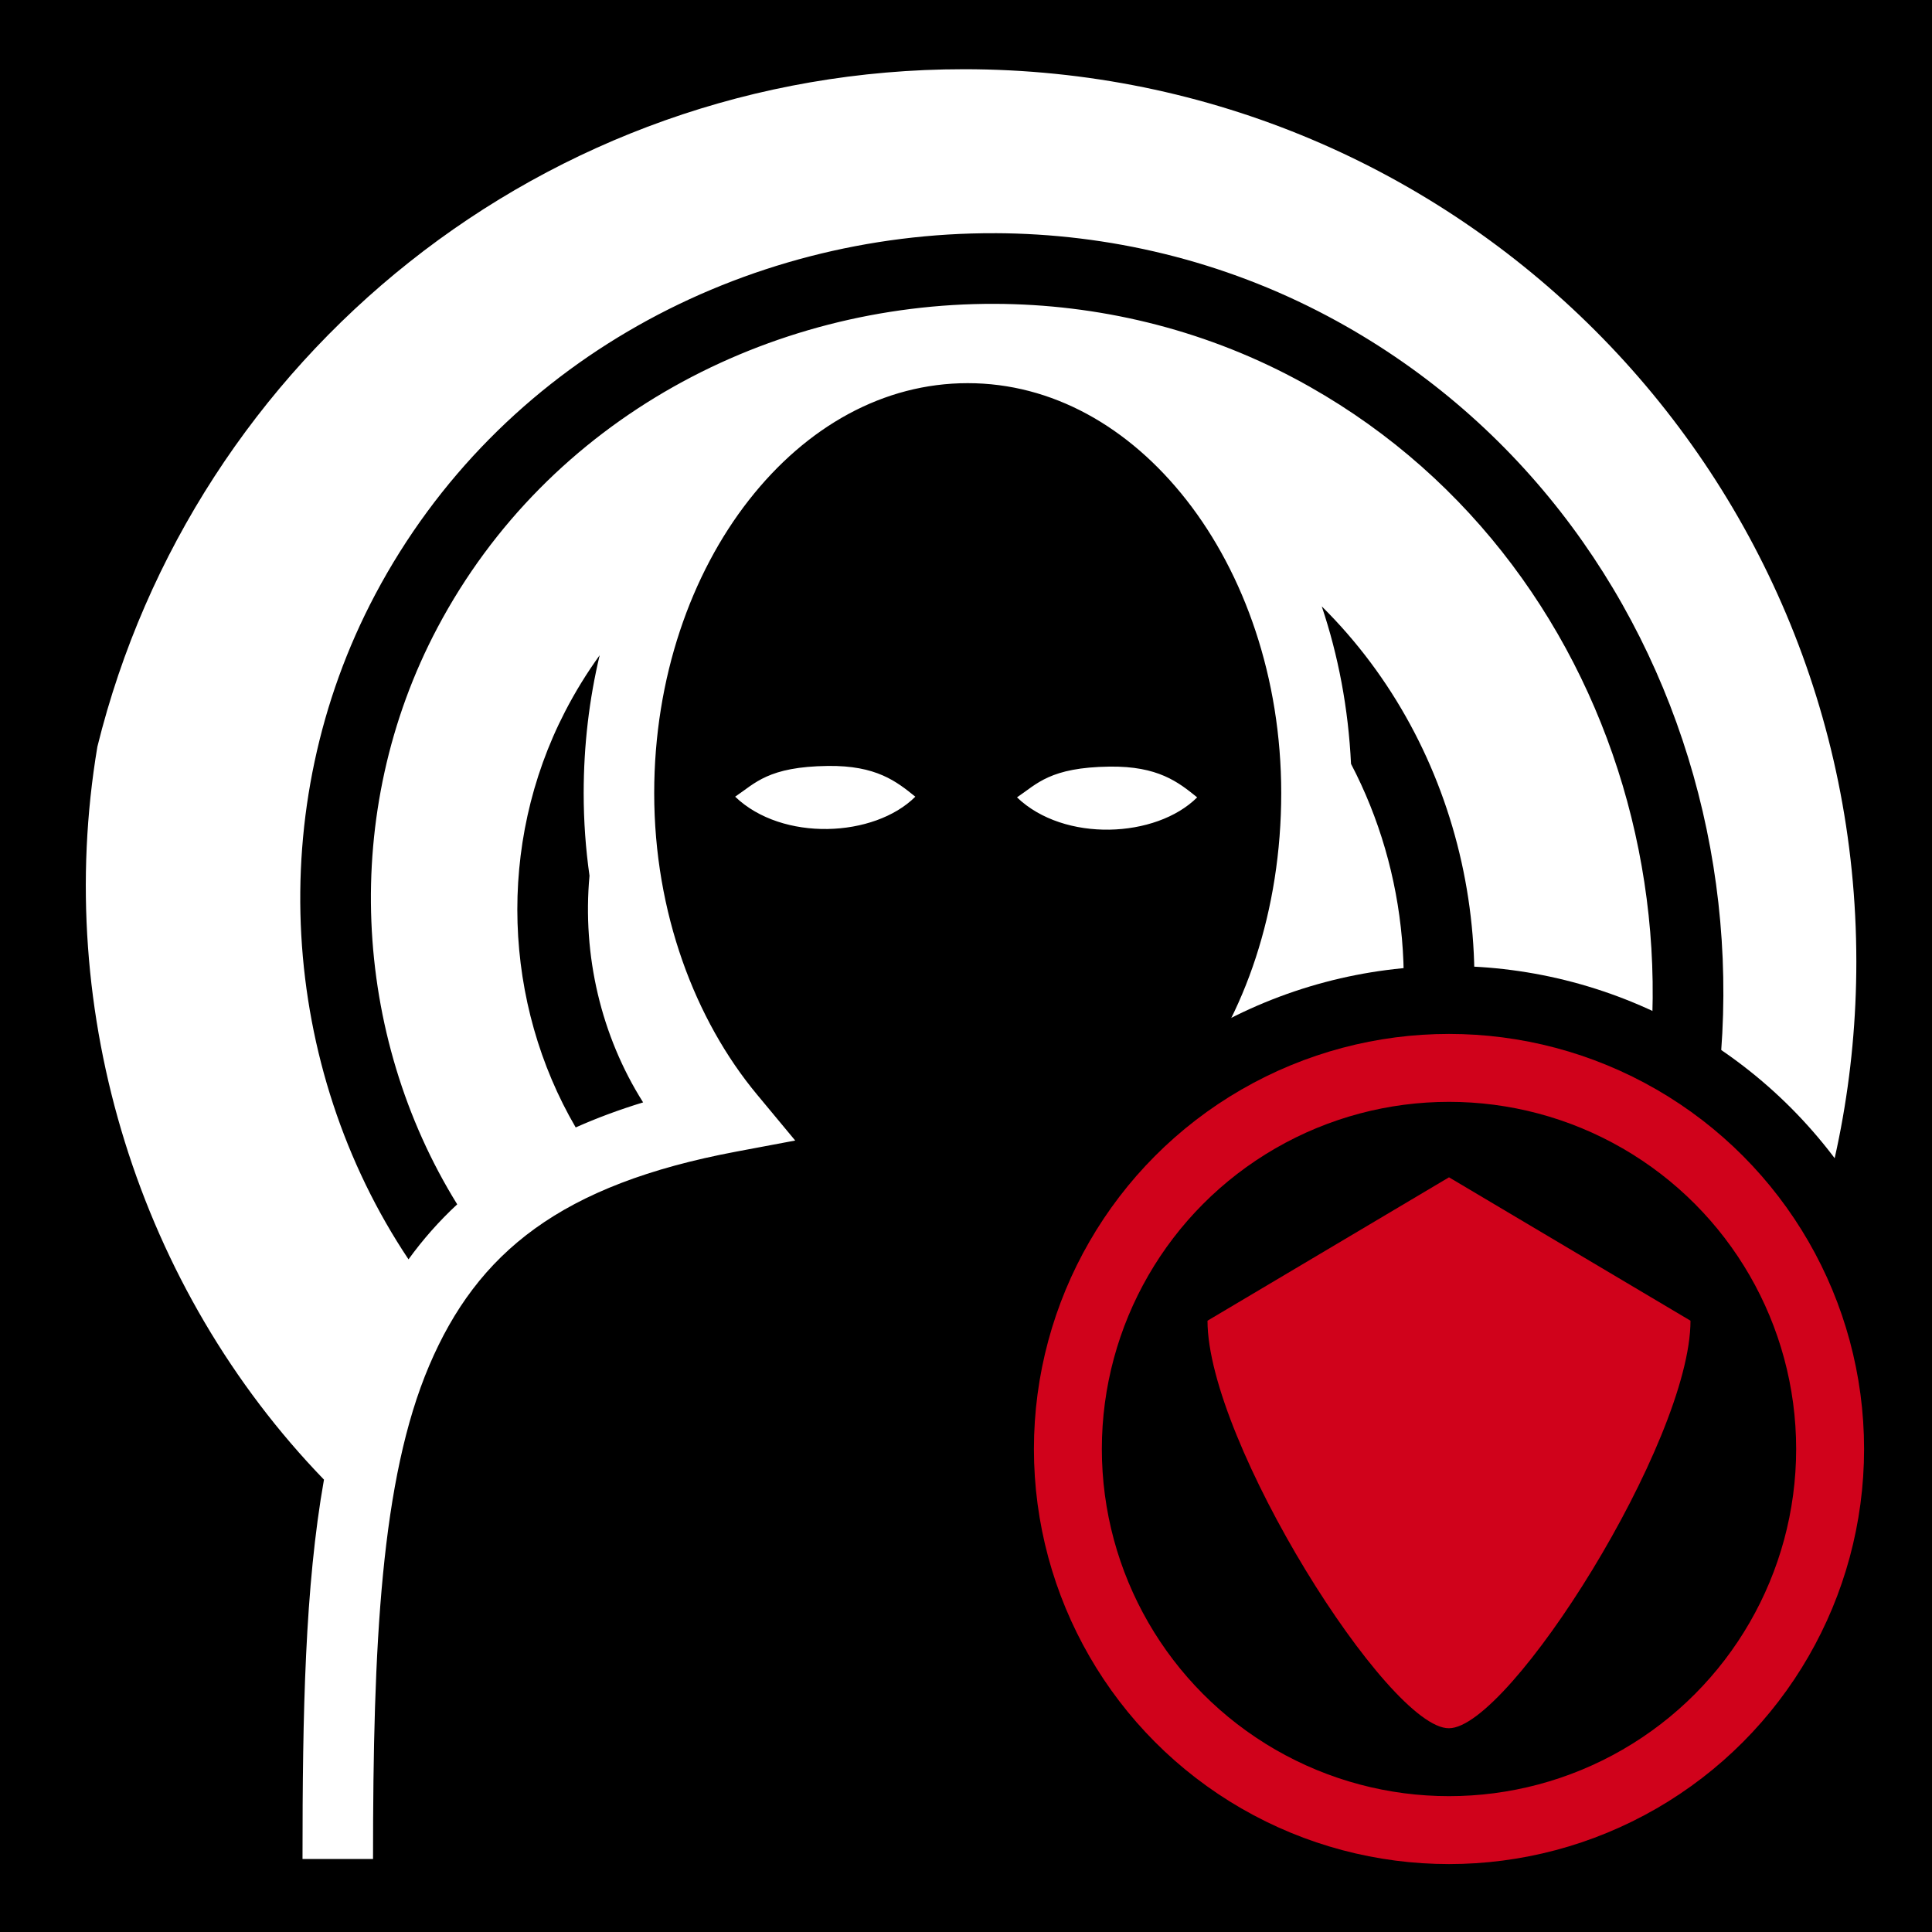 <svg xmlns="http://www.w3.org/2000/svg" viewBox="0 0 512 512" style="height:512px;width:512px"><path fill="#000" fill-opacity="1" d="M0 0h512v512H0z"/><g><path fill="#fff" fill-opacity="1" d="M255.422 18.346c-111.086 0-204.14 76.375-229.615 179.533-11.867 70.7 11.228 143.745 60.048 194.24-5.034 28.402-5.687 61.755-5.687 100.54h18.687c0-57.013 2.106-100.723 14.88-130.744 12.776-30.02 34.883-47.983 81.394-56.728l15.61-2.934-10.148-12.22c-16.364-19.7-27.22-48.142-27.22-79.84 0-30.586 9.785-58.117 25.093-77.66 15.308-19.54 35.707-30.99 57.99-30.99s42.683 11.45 57.99 30.99c15.308 19.543 25.094 47.074 25.094 77.66 0 31.072-9.61 59.05-25.186 78.55l-10.036 12.565 15.885 2.497c50.69 7.97 72.17 25.994 83.77 56.398 11.598 30.404 11.513 75.137 11.513 132.455h18.69c0-30.09.238-57.06-1.506-81.117 36.888-41.708 59.28-96.54 59.28-156.668 0-130.742-105.786-236.53-236.528-236.53zm8.2 43.45c30.12.1 60.5 7.25 88.24 21.995 99.02 52.642 132.557 179.59 80.525 276.79-1.816 3.392-3.722 6.703-5.698 9.95-1.455-5.895-3.186-11.558-5.256-16.985-.896-2.347-1.872-4.636-2.913-6.877 43.444-87.576 12.394-199.683-75.432-246.373-24.95-13.264-52.307-19.685-79.436-19.775-59.683-.2-118.266 30.23-147.71 85.798-25.907 48.89-22.56 108.01 5.224 152.838-4.82 4.473-9.11 9.337-12.906 14.582-34-50.89-38.835-119.552-8.834-176.17 32.91-62.107 97.928-95.992 164.195-95.77zm86.657 98.9c37.642 37.22 50.227 94.933 32.638 145.548-5.115-3.25-10.7-6.19-16.773-8.81 10.177-31.69 6.895-66.347-8.112-95-.702-14.7-3.382-28.753-7.754-41.74zM158.92 173.642c-2.762 11.597-4.24 23.864-4.24 36.55 0 7.46.533 14.768 1.543 21.875-1.932 21.073 3.05 42.43 14.21 60.077-6.35 1.94-12.302 4.153-17.867 6.638-19.113-32.745-21.045-74.92-2.818-110.215 2.726-5.28 5.8-10.255 9.172-14.925zm60.45 29.34c-15.794.205-19.24 4.585-24.546 8.15 12.483 11.99 36.9 10.832 47.748 0-4.992-4.043-10.37-8.317-23.203-8.15zm74.69.177c-15.794.205-19.24 4.586-24.546 8.15 12.483 11.992 36.9 10.833 47.748 0-4.992-4.042-10.37-8.317-23.203-8.15z" transform="translate(0,0)"/></g><g><g transform="translate(256,256)"><circle cx="128" cy="128" r="128" fill="#000" fill-opacity="1"/><circle cx="128" cy="128" r="101" fill="#000" fill-opacity="1" stroke="#d0021b" stroke-opacity="1" stroke-width="18"/><path fill="#d0021b" fill-opacity="1" d="M64 94l64-38 64 38c0 32-48 108-64 108-16 .25-64-76-64-108z"/></g></g></svg>